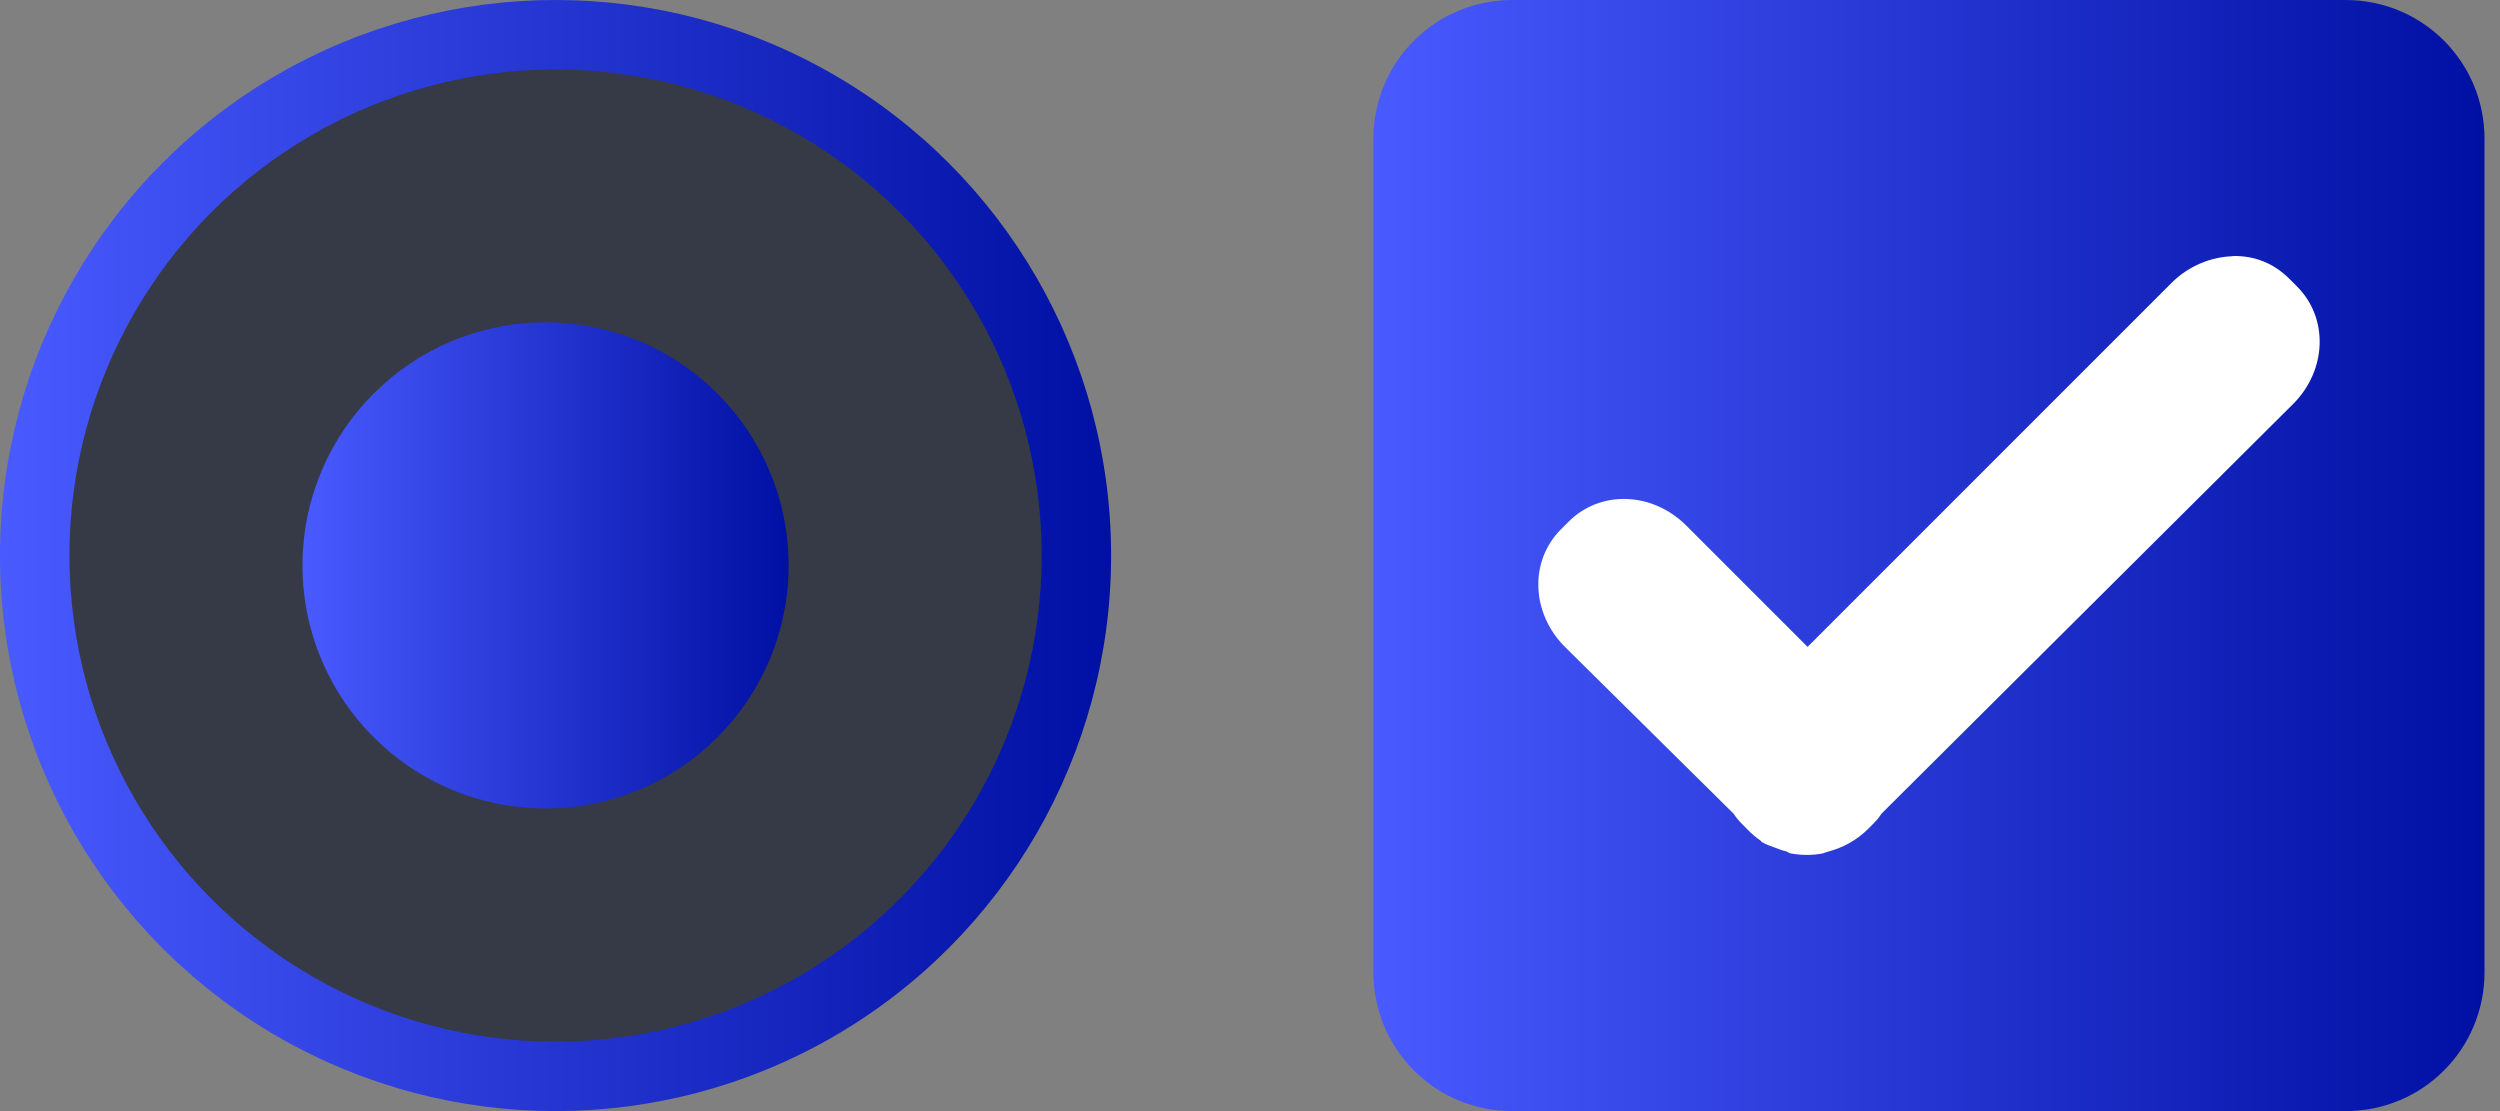<?xml version="1.0" encoding="UTF-8" standalone="no"?>
<svg
   width="36"
   height="16"
   id="svg2"
   sodipodi:version="0.32"
   inkscape:version="1.4 (e7c3feb100, 2024-10-09)"
   sodipodi:docname="checkmarks.svg"
   inkscape:output_extension="org.inkscape.output.svgz.inkscape"
   version="1.0"
   xmlns:inkscape="http://www.inkscape.org/namespaces/inkscape"
   xmlns:sodipodi="http://sodipodi.sourceforge.net/DTD/sodipodi-0.dtd"
   xmlns:xlink="http://www.w3.org/1999/xlink"
   xmlns="http://www.w3.org/2000/svg"
   xmlns:svg="http://www.w3.org/2000/svg"
   xmlns:rdf="http://www.w3.org/1999/02/22-rdf-syntax-ns#"
   xmlns:cc="http://creativecommons.org/ns#"
   xmlns:dc="http://purl.org/dc/elements/1.1/">
  <rect width="100%" height="100%" fill="#808080" stroke="none"/>
  <defs
     id="defs4">
    <linearGradient
       id="linearGradient1"
       inkscape:collect="always">
      <stop
         style="stop-color:#495aff;stop-opacity:1;"
         offset="0"
         id="stop1" />
      <stop
         style="stop-color:#0010a3;stop-opacity:1;"
         offset="1"
         id="stop2" />
    </linearGradient>
    <linearGradient
       id="linearGradient3687">
      <stop
         style="stop-color:#363636;stop-opacity:1;"
         offset="0"
         id="stop3689" />
      <stop
         style="stop-color:#000000;stop-opacity:1;"
         offset="1"
         id="stop3691" />
    </linearGradient>
    <radialGradient
       inkscape:collect="always"
       xlink:href="#linearGradient3687"
       id="radialGradient3693"
       cx="7"
       cy="76.338"
       fx="7"
       fy="76.338"
       r="5.437"
       gradientTransform="matrix(1.104,-3.0897127e-7,2.5747618e-7,0.92,-0.725,4.801)"
       gradientUnits="userSpaceOnUse" />
    <radialGradient
       inkscape:collect="always"
       xlink:href="#linearGradient3687"
       id="radialGradient3714"
       gradientUnits="userSpaceOnUse"
       gradientTransform="matrix(1.104,-3.0897127e-7,2.5747618e-7,0.92,-0.725,4.801)"
       cx="7"
       cy="76.338"
       fx="7"
       fy="76.338"
       r="5.437" />
    <radialGradient
       inkscape:collect="always"
       xlink:href="#linearGradient3687"
       id="radialGradient3724"
       cx="8.5"
       cy="8.625"
       fx="8.5"
       fy="8.625"
       r="2.5"
       gradientTransform="matrix(1,0,0,0.8,0,1.6)"
       gradientUnits="userSpaceOnUse" />
    <radialGradient
       inkscape:collect="always"
       xlink:href="#linearGradient3687"
       id="radialGradient3019"
       gradientUnits="userSpaceOnUse"
       gradientTransform="matrix(1.104,-3.0897127e-7,2.5747618e-7,0.92,-0.725,4.801)"
       cx="7"
       cy="76.338"
       fx="7"
       fy="76.338"
       r="5.437" />
    <radialGradient
       inkscape:collect="always"
       xlink:href="#linearGradient3687"
       id="radialGradient3021"
       gradientUnits="userSpaceOnUse"
       gradientTransform="matrix(1,0,0,0.8,0,1.6)"
       cx="8.5"
       cy="8.625"
       fx="8.5"
       fy="8.625"
       r="2.5" />
    <linearGradient
       inkscape:collect="always"
       xlink:href="#linearGradient3687"
       id="linearGradient3797"
       x1="11"
       y1="10"
       x2="11"
       y2="6"
       gradientUnits="userSpaceOnUse" />
    <linearGradient
       inkscape:collect="always"
       xlink:href="#linearGradient3687"
       id="linearGradient3807"
       gradientUnits="userSpaceOnUse"
       x1="11"
       y1="10"
       x2="11"
       y2="6" />
    <linearGradient
       inkscape:collect="always"
       xlink:href="#linearGradient3687"
       id="linearGradient3827"
       x1="13"
       y1="76"
       x2="13"
       y2="68"
       gradientUnits="userSpaceOnUse" />
    <linearGradient
       inkscape:collect="always"
       xlink:href="#linearGradient3687"
       id="linearGradient3835"
       gradientUnits="userSpaceOnUse"
       x1="13"
       y1="76"
       x2="13"
       y2="68" />
    <linearGradient
       inkscape:collect="always"
       xlink:href="#linearGradient1"
       id="linearGradient2"
       x1="75.356"
       y1="71.142"
       x2="82.356"
       y2="71.142"
       gradientUnits="userSpaceOnUse" />
    <linearGradient
       inkscape:collect="always"
       xlink:href="#linearGradient1"
       id="linearGradient4"
       x1="71"
       y1="71"
       x2="87"
       y2="71"
       gradientUnits="userSpaceOnUse" />
    <linearGradient
       inkscape:collect="always"
       xlink:href="#linearGradient1"
       id="linearGradient6"
       x1="331.277"
       y1="243"
       x2="347.277"
       y2="243"
       gradientUnits="userSpaceOnUse" />
  </defs>
  <sodipodi:namedview
     id="base"
     pagecolor="#ececec"
     bordercolor="#666666"
     borderopacity="1.0"
     gridtolerance="10000"
     guidetolerance="10"
     objecttolerance="10"
     inkscape:pageopacity="1"
     inkscape:pageshadow="2"
     inkscape:zoom="6.2762646"
     inkscape:cx="-11.710787"
     inkscape:cy="18.880657"
     inkscape:document-units="px"
     inkscape:current-layer="checkbox"
     showgrid="true"
     inkscape:window-width="2560"
     inkscape:window-height="1377"
     inkscape:window-x="0"
     inkscape:window-y="0"
     inkscape:window-maximized="1"
     fit-margin-top="0"
     fit-margin-left="0"
     fit-margin-right="0"
     fit-margin-bottom="0"
     inkscape:snap-nodes="true"
     showguides="true"
     inkscape:document-rotation="0"
     inkscape:pagecheckerboard="0"
     inkscape:showpageshadow="2"
     inkscape:deskcolor="#ececec">
    <inkscape:grid
       type="xygrid"
       id="grid3774"
       empspacing="5"
       visible="true"
       enabled="true"
       snapvisiblegridlinesonly="true"
       originx="-20"
       originy="0"
       spacingy="1"
       spacingx="1"
       units="px" />
  </sodipodi:namedview>
  <g
     inkscape:label="Layer 1"
     inkscape:groupmode="layer"
     id="layer1"
     transform="translate(-20,-64)">
    <g
       id="radiobutton"
       transform="translate(-51,1)">
      <circle
         r="8"
         cy="71"
         cx="79"
         id="path4181-6"
         style="fill:url(#linearGradient4);fill-opacity:1;stroke:none;stroke-width:1.143" />
      <circle
         style="fill:#353a46;fill-opacity:1;stroke:none;stroke-width:1.167"
         id="circle4183-2"
         cx="79"
         cy="71"
         r="7" />
      <circle
         cy="71.142"
         cx="78.856"
         id="circle4185-9"
         style="fill:url(#linearGradient2);fill-opacity:1;stroke:none;stroke-width:0.875"
         r="3.5" />
    </g>
    <g
       id="checkbox"
       transform="translate(-291.5,-171)"
       style="fill:#17b58e;fill-opacity:1">
      <path
         style="fill:url(#linearGradient6);fill-opacity:1"
         d="m 333.277,235 c -1.108,0 -2,0.892 -2,2 v 12 c 0,1.108 0.892,2 2,2 h 12 c 1.108,0 2,-0.892 2,-2 v -12 c 0,-1.108 -0.892,-2 -2,-2 z"
         id="path5"
         inkscape:connector-curvature="0"
         sodipodi:nodetypes="sssssssss" />
      <path
         d="m 343.646,238.69 c -0.308,0.01 -0.632,0.14 -0.874,0.382 l -5.243,5.243 -1.748,-1.748 c -0.484,-0.484 -1.233,-0.515 -1.693,-0.055 l -0.109,0.109 c -0.46,0.46 -0.429,1.209 0.055,1.693 l 2.43,2.403 c 0.043,0.066 0.079,0.106 0.137,0.164 l 0.109,0.11 c 0.044,0.04 0.089,0.078 0.137,0.109 0.012,0.01 0.015,0.02 0.027,0.027 0.059,0.038 0.129,0.055 0.191,0.081 0.054,0.022 0.107,0.041 0.164,0.054 0.02,0.011 0.035,0.023 0.055,0.027 0.151,0.028 0.311,0.03 0.464,0 0.029,-0.01 0.053,-0.02 0.082,-0.027 0.207,-0.056 0.408,-0.162 0.573,-0.328 l 0.055,-0.055 c 0.058,-0.058 0.094,-0.098 0.137,-0.164 l 5.926,-5.898 c 0.484,-0.484 0.515,-1.233 0.055,-1.693 l -0.109,-0.109 c -0.23,-0.23 -0.511,-0.336 -0.819,-0.328 z"
         style="fill:#ffffff;fill-opacity:1;stroke-width:0.913"
         id="path1264"
         inkscape:connector-curvature="0" />
    </g>
  </g>
</svg>
